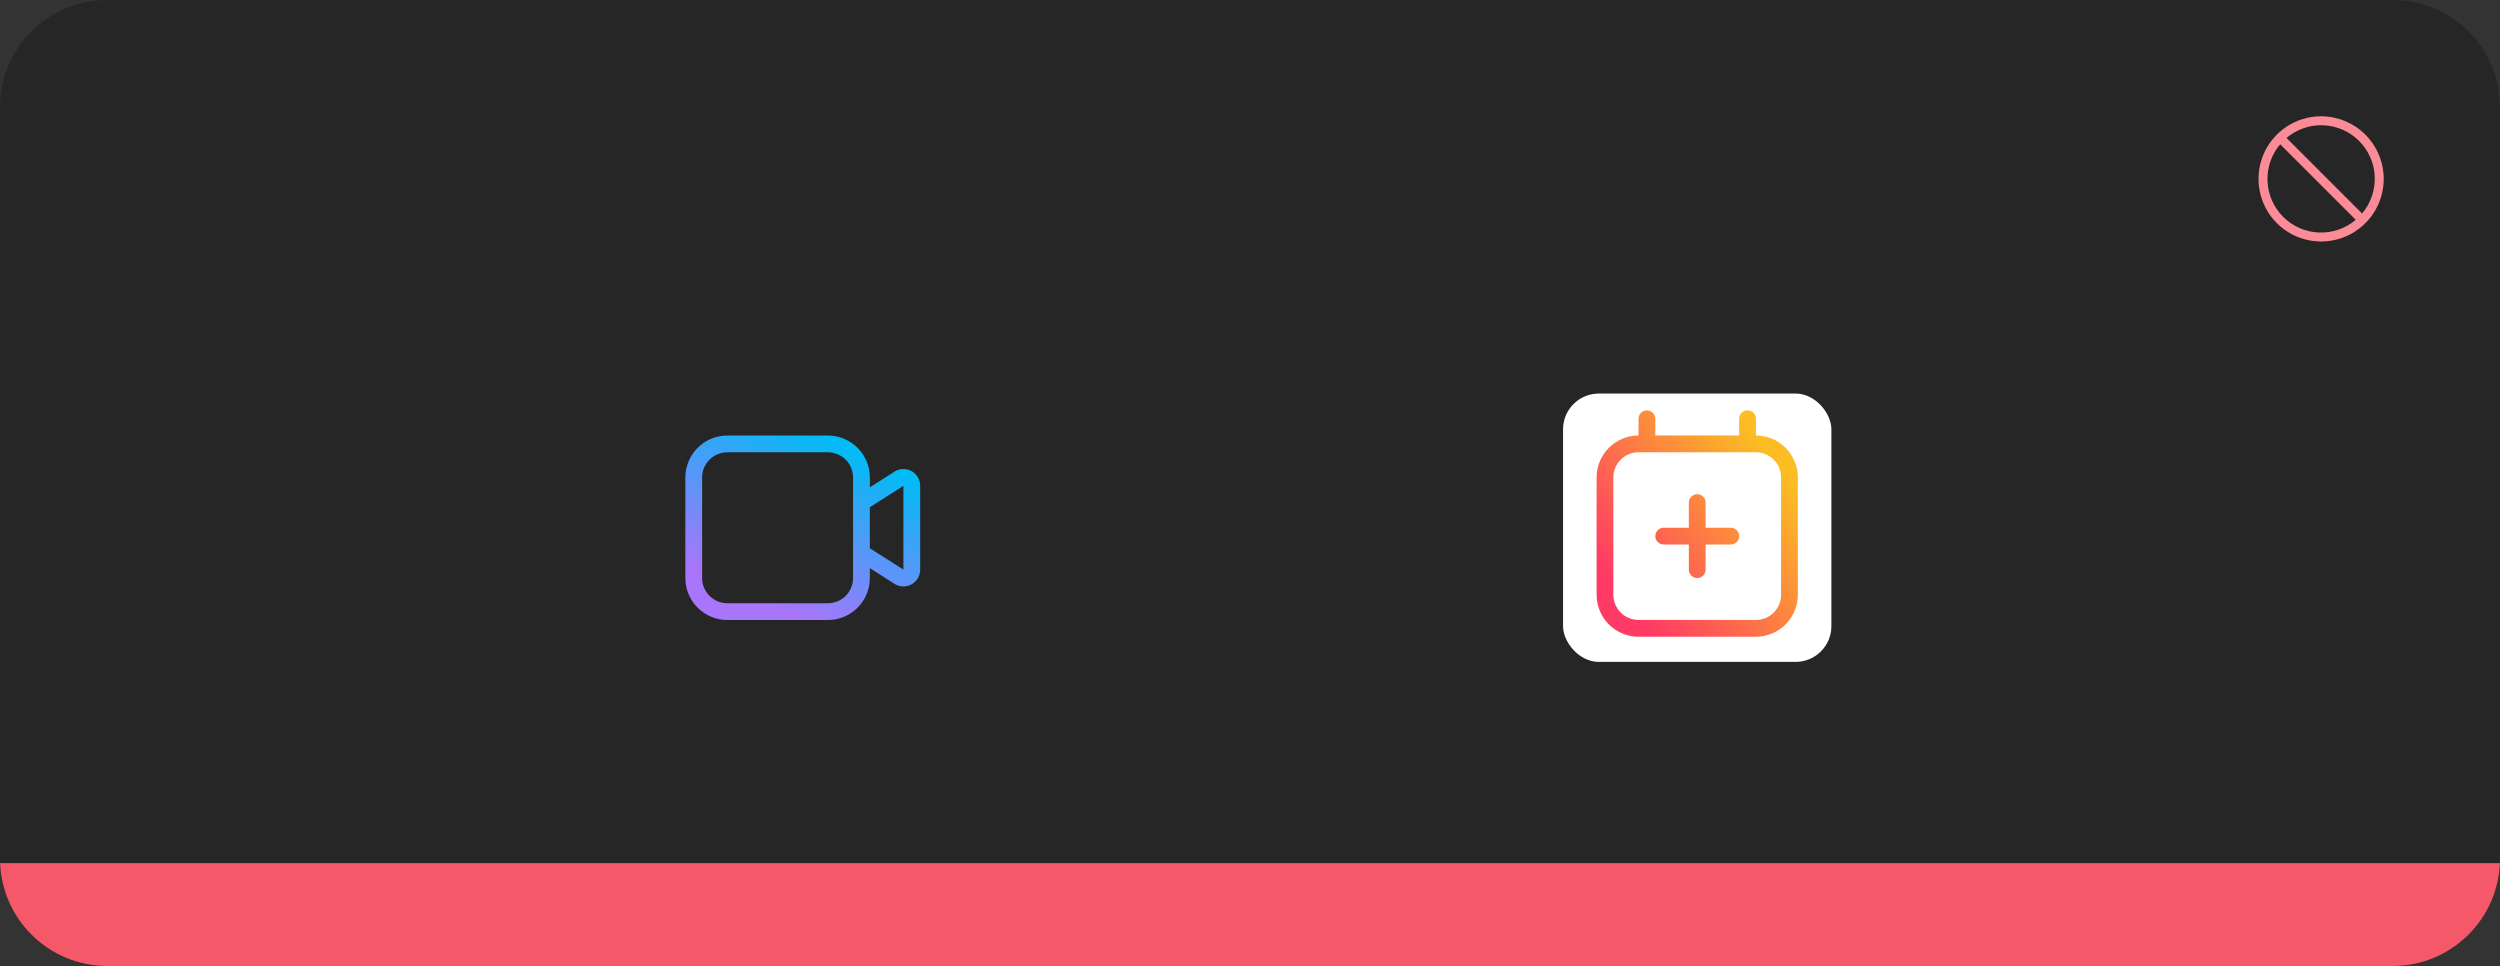 <svg width="559" height="216" viewBox="0 0 559 216" fill="none" xmlns="http://www.w3.org/2000/svg">
<rect x="0" y="0" width="559" height="216" fill="#333333" stroke="none"/>
<g clip-path="url(#clip0_1328_12404)">
<path d="M0 24C0 10.745 10.745 0 24 0H535C548.255 0 559 10.745 559 24V192C559 205.255 548.255 216 535 216H24C10.745 216 0 205.255 0 192V24Z" fill="#262626"/>
<path d="M519 26C516.232 26 513.525 26.821 511.223 28.359C508.92 29.897 507.126 32.084 506.066 34.642C505.007 37.2 504.729 40.015 505.27 42.731C505.81 45.447 507.143 47.941 509.101 49.899C511.059 51.857 513.553 53.19 516.269 53.73C518.985 54.271 521.8 53.993 524.358 52.934C526.916 51.874 529.103 50.08 530.641 47.778C532.179 45.475 533 42.768 533 39.999C532.996 36.288 531.52 32.729 528.895 30.105C526.271 27.48 522.712 26.004 519 26ZM528.155 47.74L511.26 30.845C513.555 28.898 516.498 27.886 519.505 28.01C522.511 28.133 525.362 29.383 527.49 31.511C529.617 33.638 530.867 36.489 530.99 39.495C531.114 42.502 530.102 45.445 528.155 47.74ZM509.846 32.259L526.741 49.154C524.446 51.101 521.503 52.113 518.496 51.989C515.49 51.866 512.639 50.616 510.512 48.489C508.384 46.361 507.134 43.51 507.011 40.504C506.887 37.497 507.899 34.554 509.846 32.259Z" fill="#FC8B98"/>
<g clip-path="url(#clip1_1328_12404)">
<path d="M203.972 105.435C203.429 105.096 202.808 104.904 202.169 104.875C201.531 104.846 200.895 104.982 200.324 105.27C200.265 105.299 200.209 105.331 200.154 105.365L194.496 108.964V106.759C194.493 104.273 193.504 101.89 191.747 100.133C189.989 98.375 187.606 97.387 185.121 97.384H162.621C160.135 97.387 157.752 98.375 155.995 100.133C154.237 101.89 153.249 104.273 153.246 106.759V129.259C153.249 131.744 154.237 134.127 155.995 135.885C157.752 137.642 160.135 138.631 162.621 138.634H185.121C187.606 138.631 189.989 137.642 191.747 135.885C193.504 134.127 194.493 131.744 194.496 129.259V127.038L200.156 130.635C200.209 130.67 200.265 130.701 200.322 130.73C200.894 131.016 201.529 131.151 202.168 131.123C202.807 131.094 203.427 130.903 203.971 130.567C204.515 130.231 204.964 129.761 205.275 129.203C205.587 128.644 205.75 128.016 205.75 127.376V108.625C205.752 107.985 205.59 107.356 205.278 106.797C204.967 106.238 204.517 105.769 203.972 105.435ZM190.746 129.259C190.744 130.75 190.151 132.18 189.097 133.234C188.042 134.289 186.612 134.882 185.121 134.884H162.621C161.13 134.882 159.7 134.289 158.645 133.234C157.591 132.18 156.997 130.75 156.996 129.259V106.759C156.997 105.267 157.591 103.838 158.645 102.783C159.7 101.729 161.13 101.135 162.621 101.134H185.121C186.612 101.135 188.042 101.729 189.097 102.783C190.151 103.838 190.744 105.267 190.746 106.759V129.259ZM202 127.364L194.496 122.595V113.409L202 108.636V127.364Z" fill="url(#paint0_linear_1328_12404)"/>
</g>
<g clip-path="url(#clip2_1328_12404)">
<rect x="349.5" y="88" width="60" height="60" rx="8" fill="white"/>
<path d="M387 118.001H381.375V112.376C381.375 111.879 381.177 111.402 380.826 111.05C380.474 110.698 379.997 110.501 379.5 110.501C379.003 110.501 378.526 110.698 378.174 111.05C377.823 111.402 377.625 111.879 377.625 112.376V118.001H372C371.503 118.001 371.026 118.198 370.674 118.55C370.323 118.902 370.125 119.379 370.125 119.876C370.125 120.373 370.323 120.85 370.674 121.202C371.026 121.553 371.503 121.751 372 121.751H377.625V127.376C377.625 127.873 377.823 128.35 378.174 128.702C378.526 129.053 379.003 129.251 379.5 129.251C379.997 129.251 380.474 129.053 380.826 128.702C381.177 128.35 381.375 127.873 381.375 127.376V121.751H387C387.497 121.751 387.974 121.553 388.326 121.202C388.677 120.85 388.875 120.373 388.875 119.876C388.875 119.379 388.677 118.902 388.326 118.55C387.974 118.198 387.497 118.001 387 118.001Z" fill="url(#paint1_linear_1328_12404)"/>
<path d="M392.625 97.374V93.626C392.625 93.129 392.427 92.652 392.076 92.3C391.724 91.948 391.247 91.751 390.75 91.751C390.253 91.751 389.776 91.948 389.424 92.3C389.073 92.652 388.875 93.129 388.875 93.626V97.374H370.125V93.626C370.125 93.129 369.927 92.652 369.576 92.3C369.224 91.948 368.747 91.751 368.25 91.751C367.753 91.751 367.276 91.948 366.924 92.3C366.573 92.652 366.375 93.129 366.375 93.626V97.374C363.889 97.377 361.507 98.366 359.749 100.123C357.992 101.881 357.003 104.264 357 106.749V132.999C357.003 135.485 357.992 137.867 359.749 139.625C361.507 141.383 363.889 142.371 366.375 142.374H392.625C395.111 142.371 397.493 141.383 399.251 139.625C401.008 137.867 401.997 135.485 402 132.999V106.749C401.997 104.264 401.008 101.881 399.251 100.123C397.493 98.366 395.111 97.377 392.625 97.374ZM398.25 132.999C398.248 134.49 397.655 135.92 396.601 136.975C395.546 138.029 394.116 138.622 392.625 138.624H366.375C364.884 138.622 363.454 138.029 362.399 136.975C361.345 135.92 360.752 134.49 360.75 132.999V106.749C360.752 105.258 361.345 103.828 362.399 102.773C363.454 101.719 364.884 101.126 366.375 101.124L390.75 101.126L390.759 101.124H392.625C394.116 101.126 395.546 101.719 396.601 102.773C397.655 103.828 398.248 105.258 398.25 106.749V132.999Z" fill="url(#paint2_linear_1328_12404)"/>
</g>
<path d="M0 193H559C559 205.703 548.703 216 536 216H23C10.297 216 0 205.703 0 193Z" fill="#F55868"/>
</g>
<defs>
<linearGradient id="paint0_linear_1328_12404" x1="192.027" y1="100.665" x2="174.42" y2="138.191" gradientUnits="userSpaceOnUse">
<stop stop-color="#00BCF5"/>
<stop offset="0.956" stop-color="#A875FC"/>
</linearGradient>
<linearGradient id="paint1_linear_1328_12404" x1="364.67" y1="136.046" x2="400.673" y2="108.043" gradientUnits="userSpaceOnUse">
<stop stop-color="#FF3A65"/>
<stop offset="1" stop-color="#FBBD23"/>
</linearGradient>
<linearGradient id="paint2_linear_1328_12404" x1="364.67" y1="136.046" x2="400.673" y2="108.043" gradientUnits="userSpaceOnUse">
<stop stop-color="#FF3A65"/>
<stop offset="1" stop-color="#FBBD23"/>
</linearGradient>
<clipPath id="clip0_1328_12404">
<path d="M0 24C0 10.745 10.745 0 24 0H535C548.255 0 559 10.745 559 24V192C559 205.255 548.255 216 535 216H24C10.745 216 0 205.255 0 192V24Z" fill="white"/>
</clipPath>
<clipPath id="clip1_1328_12404">
<rect x="149.5" y="88" width="60" height="60" rx="8" fill="white"/>
</clipPath>
<clipPath id="clip2_1328_12404">
<rect x="349.5" y="88" width="60" height="60" rx="8" fill="white"/>
</clipPath>
</defs>
</svg>
